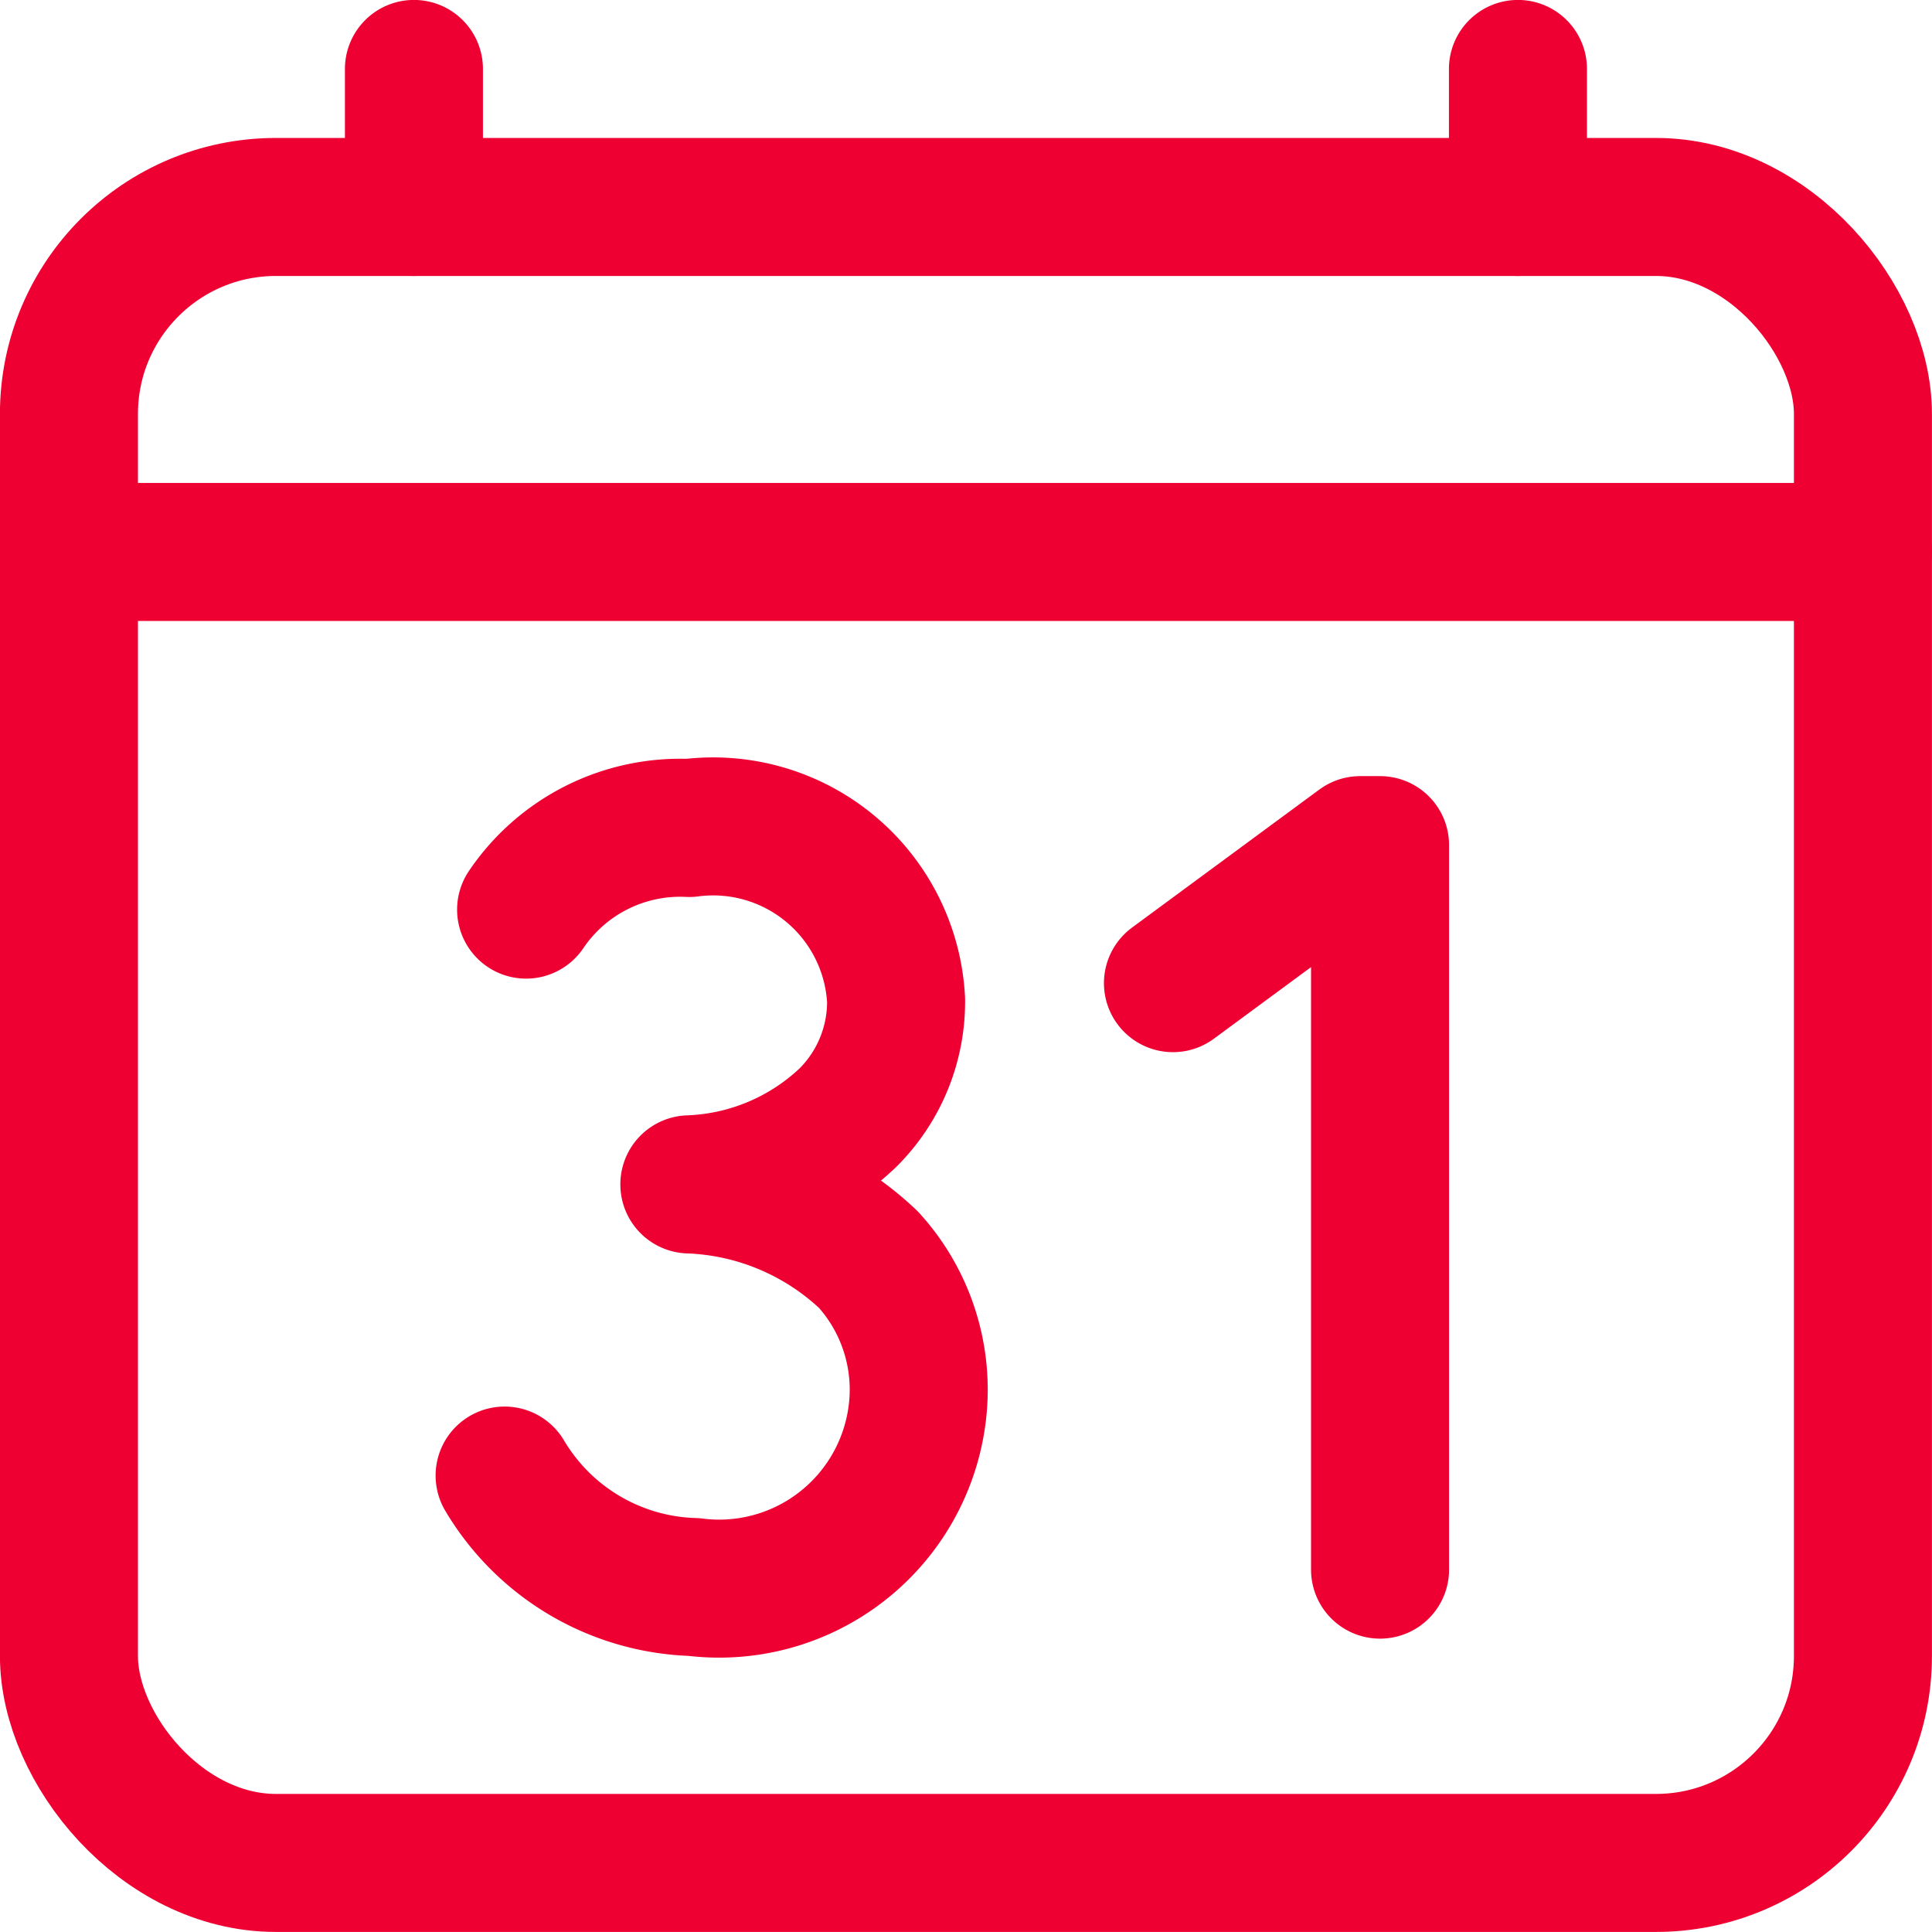 <svg xmlns="http://www.w3.org/2000/svg" xmlns:xlink="http://www.w3.org/1999/xlink" width="16" height="16" viewBox="0 0 16 16">
  <defs>
    <clipPath id="clip-path">
      <rect id="Rectangle_4602" data-name="Rectangle 4602" width="16" height="16" transform="translate(150 627)" fill="#fff" stroke="#707070" stroke-width="1"/>
    </clipPath>
  </defs>
  <g id="Mask_Group_453" data-name="Mask Group 453" transform="translate(-150 -627)" clip-path="url(#clip-path)">
    <g id="calendar-number-outline" transform="translate(148.857 625.857)">
      <rect id="Rectangle_4603" data-name="Rectangle 4603" width="14.857" height="13.714" rx="1.714" transform="translate(1.714 2.857)" fill="none" stroke="#ee0033" stroke-linejoin="round" stroke-width="1.143"/>
      <path id="Path_44534" data-name="Path 44534" d="M4.571,1.714V2.857m9.143-1.143V2.857m2.857,2.857H1.714m9.143,3.571,1.551-1.143h.164v6M6.852,10.951A2.008,2.008,0,0,0,8.164,10.4a1.354,1.354,0,0,0,.4-.974A1.517,1.517,0,0,0,6.851,8,1.539,1.539,0,0,0,5.5,8.676m-.178,4.687a1.885,1.885,0,0,0,1.567.923A1.653,1.653,0,0,0,8.75,12.721a1.6,1.6,0,0,0-.414-1.145,2.275,2.275,0,0,0-1.484-.624" fill="none" stroke="#ee0033" stroke-linecap="round" stroke-linejoin="round" stroke-width="1.143"/>
    </g>
  </g>
</svg>
